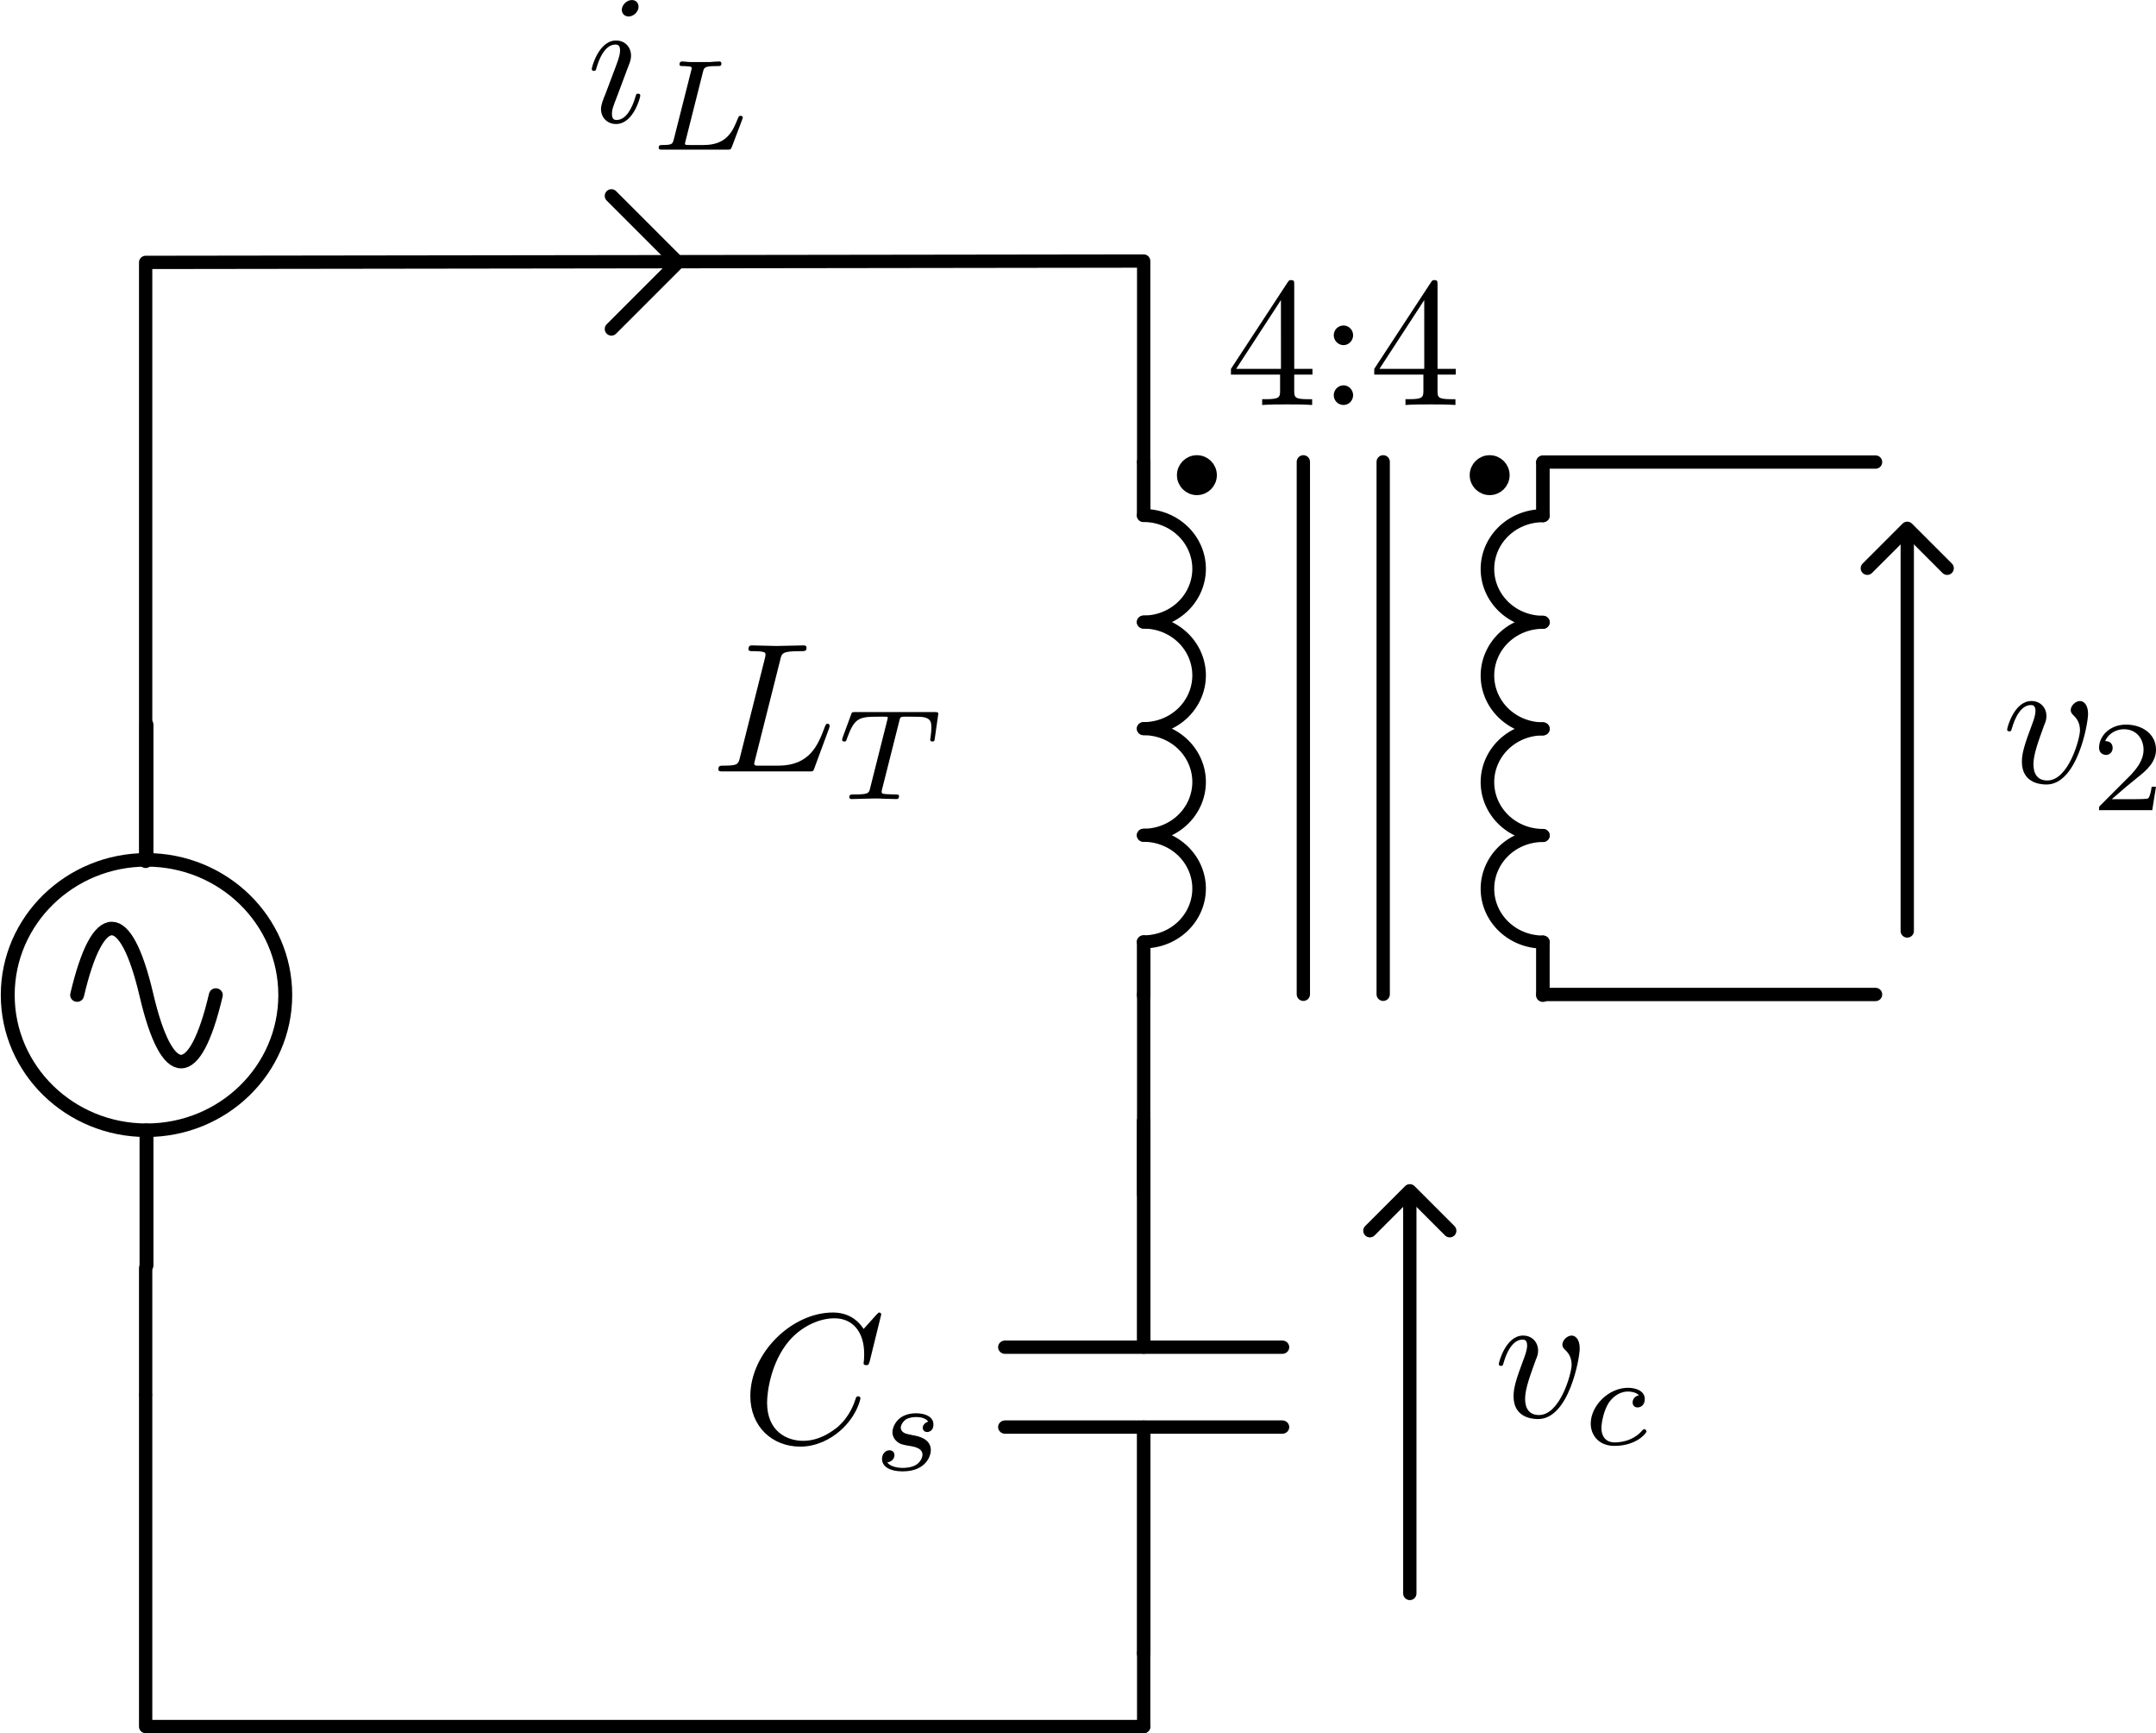 <?xml version="1.0" encoding="UTF-8" standalone="no"?>
<!-- Created with Inkscape (http://www.inkscape.org/) -->

<svg
   width="1.62in"
   height="1.302in"
   viewBox="0 0 41.153 33.074"
   version="1.1"
   id="svg1"
   inkscape:version="1.3.2 (091e20e, 2023-11-25, custom)"
   sodipodi:docname="partialcancellationcircuit.svg"
   xml:space="preserve"
   inkscape:export-filename="partialcancellationcircuit.pdf"
   inkscape:export-xdpi="96"
   inkscape:export-ydpi="96"
   xmlns:inkscape="http://www.inkscape.org/namespaces/inkscape"
   xmlns:sodipodi="http://sodipodi.sourceforge.net/DTD/sodipodi-0.dtd"
   xmlns="http://www.w3.org/2000/svg"
   xmlns:svg="http://www.w3.org/2000/svg"
   xmlns:ns1="http://www.iki.fi/pav/software/textext/"><sodipodi:namedview
     id="namedview1"
     pagecolor="#ffffff"
     bordercolor="#000000"
     borderopacity="0.31"
     inkscape:showpageshadow="2"
     inkscape:pageopacity="0.0"
     inkscape:pagecheckerboard="0"
     inkscape:deskcolor="#d1d1d1"
     inkscape:document-units="mm"
     inkscape:zoom="2"
     inkscape:cx="170.75"
     inkscape:cy="153.75"
     inkscape:window-width="1920"
     inkscape:window-height="1057"
     inkscape:window-x="-8"
     inkscape:window-y="-8"
     inkscape:window-maximized="1"
     inkscape:current-layer="layer1"
     showgrid="true"><inkscape:grid
       id="grid1"
       units="in"
       originx="-17.54"
       originy="-2.613"
       spacingx="0.254"
       spacingy="0.254"
       empcolor="#0099e5"
       empopacity="0.302"
       color="#0099e5"
       opacity="0.149"
       empspacing="5"
       dotted="false"
       gridanglex="30"
       gridanglez="30"
       visible="true" /></sodipodi:namedview><defs
     id="defs1"><marker
       style="overflow:visible"
       id="ArrowWideRounded"
       refX="0"
       refY="0"
       orient="auto-start-reverse"
       inkscape:stockid="Wide, rounded arrow"
       markerWidth="1"
       markerHeight="1"
       viewBox="0 0 1 1"
       inkscape:isstock="true"
       inkscape:collect="always"
       preserveAspectRatio="xMidYMid"><path
         style="fill:none;stroke:context-stroke;stroke-width:1;stroke-linecap:round"
         d="M 3,-3 0,0 3,3"
         transform="rotate(180,0.125,0)"
         sodipodi:nodetypes="ccc"
         id="path2" /></marker><marker
       style="overflow:visible"
       id="ArrowWideRounded-3"
       refX="0"
       refY="0"
       orient="auto-start-reverse"
       inkscape:stockid="Wide, rounded arrow"
       markerWidth="1"
       markerHeight="1"
       viewBox="0 0 1 1"
       inkscape:isstock="true"
       inkscape:collect="always"
       preserveAspectRatio="xMidYMid"><path
         style="fill:none;stroke:context-stroke;stroke-width:1;stroke-linecap:round"
         d="M 3,-3 0,0 3,3"
         transform="rotate(180,0.125,0)"
         sodipodi:nodetypes="ccc"
         id="path2-6" /></marker></defs><g
     inkscape:label="Layer 1"
     inkscape:groupmode="layer"
     id="layer1"
     transform="translate(-17.54,-2.613)"><g
       id="use11409-5"
       transform="matrix(1.001,0,0,0.975,-22.039,-139.63)"><title
         id="title4">Voltage_source_AC</title><g
         id="g5"
         transform="translate(-18.521,86.646)"><path
           sodipodi:nodetypes="cc"
           inkscape:connector-curvature="0"
           id="path4"
           d="m 60.854,81.365 v 2.646"
           style="fill:none;stroke:#000000;stroke-width:0.265px;stroke-linecap:round;stroke-linejoin:miter;stroke-opacity:1" /><circle
           r="2.646"
           cy="78.719"
           cx="60.854"
           id="circle4"
           style="opacity:1;fill:none;fill-opacity:1;stroke:#000000;stroke-width:0.265;stroke-linecap:round;stroke-linejoin:round;stroke-miterlimit:4;stroke-dasharray:none;stroke-dashoffset:0;stroke-opacity:1;paint-order:normal" /><path
           sodipodi:nodetypes="cc"
           inkscape:connector-curvature="0"
           id="path5"
           d="m 60.854,73.427 v 2.646"
           style="fill:none;stroke:#000000;stroke-width:0.265px;stroke-linecap:round;stroke-linejoin:miter;stroke-opacity:1" /></g><path
         style="fill:none;stroke:#000000;stroke-width:0.265;stroke-linecap:round;stroke-linejoin:miter;stroke-miterlimit:4;stroke-dasharray:none;stroke-opacity:1"
         d="m 41.01,165.365 c 0.397,-1.736 0.926,-1.736 1.322,3.1e-4 0.396,1.736 0.926,1.736 1.323,-3.1e-4"
         id="path6"
         inkscape:connector-curvature="0"
         sodipodi:nodetypes="csc" /><title
         id="title6">Voltage_source_AC</title></g><g
       id="g18"
       transform="translate(-5.08,99.003)"
       style="stroke-width:0.254;stroke-dasharray:none"><g
         id="use41951-3"
         transform="matrix(1,0,0,0.961,-32.279,-139.064)"
         style="stroke-width:0.259;stroke-dasharray:none"><title
           id="title7">Inductor</title><path
           sodipodi:arc-type="arc"
           style="opacity:1;fill:none;fill-opacity:1;stroke:#000000;stroke-width:0.259;stroke-linecap:round;stroke-linejoin:round;stroke-miterlimit:4;stroke-dasharray:none;stroke-dashoffset:0;stroke-opacity:1;paint-order:normal"
           id="path7"
           inkscape:transform-center-x="-0.85988921"
           inkscape:transform-center-y="-0.64492188"
           sodipodi:type="arc"
           sodipodi:cx="76.729156"
           sodipodi:cy="62.049992"
           sodipodi:rx="1.0583333"
           sodipodi:ry="1.0583333"
           sodipodi:start="4.712389"
           sodipodi:end="1.5707963"
           sodipodi:open="true"
           d="m 76.729,60.992 a 1.058,1.058 0 0 1 1.058,1.058 1.058,1.058 0 0 1 -1.058,1.058" /><path
           sodipodi:arc-type="arc"
           style="opacity:1;fill:none;fill-opacity:1;stroke:#000000;stroke-width:0.259;stroke-linecap:round;stroke-linejoin:round;stroke-miterlimit:4;stroke-dasharray:none;stroke-dashoffset:0;stroke-opacity:1;paint-order:normal"
           id="path8"
           inkscape:transform-center-x="-0.85988921"
           inkscape:transform-center-y="-0.64492188"
           sodipodi:type="arc"
           sodipodi:cx="76.729164"
           sodipodi:cy="59.933323"
           sodipodi:rx="1.0583333"
           sodipodi:ry="1.0583333"
           sodipodi:start="4.712389"
           sodipodi:end="1.5707963"
           sodipodi:open="true"
           d="m 76.729,58.875 a 1.058,1.058 0 0 1 1.058,1.058 1.058,1.058 0 0 1 -1.058,1.058" /><path
           sodipodi:arc-type="arc"
           style="opacity:1;fill:none;fill-opacity:1;stroke:#000000;stroke-width:0.259;stroke-linecap:round;stroke-linejoin:round;stroke-miterlimit:4;stroke-dasharray:none;stroke-dashoffset:0;stroke-opacity:1;paint-order:normal"
           id="path9"
           inkscape:transform-center-x="-0.85988921"
           inkscape:transform-center-y="-0.64492188"
           sodipodi:type="arc"
           sodipodi:cx="76.729164"
           sodipodi:cy="57.816658"
           sodipodi:rx="1.0583333"
           sodipodi:ry="1.0583333"
           sodipodi:start="4.712389"
           sodipodi:end="1.5707963"
           d="m 76.729,56.758 a 1.058,1.058 0 0 1 1.058,1.058 1.058,1.058 0 0 1 -1.058,1.058"
           sodipodi:open="true" /><path
           sodipodi:arc-type="arc"
           style="opacity:1;fill:none;fill-opacity:1;stroke:#000000;stroke-width:0.259;stroke-linecap:round;stroke-linejoin:round;stroke-miterlimit:4;stroke-dasharray:none;stroke-dashoffset:0;stroke-opacity:1;paint-order:normal"
           id="path10"
           inkscape:transform-center-x="-0.85988921"
           inkscape:transform-center-y="-0.64492188"
           sodipodi:type="arc"
           sodipodi:cx="76.729164"
           sodipodi:cy="55.699989"
           sodipodi:rx="1.0583333"
           sodipodi:ry="1.0583333"
           sodipodi:start="4.712389"
           sodipodi:end="1.5707963"
           sodipodi:open="true"
           d="m 76.729,54.642 a 1.058,1.058 0 0 1 1.058,1.058 1.058,1.058 0 0 1 -1.058,1.058" /><path
           style="fill:none;stroke:#000000;stroke-width:0.259;stroke-linecap:round;stroke-linejoin:miter;stroke-dasharray:none;stroke-opacity:1"
           d="M 76.729,64.167 V 63.108"
           id="path11"
           inkscape:connector-curvature="0" /><path
           style="fill:none;stroke:#000000;stroke-width:0.259;stroke-linecap:round;stroke-linejoin:miter;stroke-dasharray:none;stroke-opacity:1"
           d="m 76.729,53.583 v 1.058"
           id="path12"
           inkscape:connector-curvature="0" /><title
           id="title12">Inductor</title></g><g
         id="use41951-3-4"
         style="stroke-width:0.259;stroke-dasharray:none"
         transform="matrix(-1,0,0,0.961,128.799,-139.06)"><title
           id="title13">Inductor</title><path
           sodipodi:arc-type="arc"
           style="opacity:1;fill:none;fill-opacity:1;stroke:#000000;stroke-width:0.259;stroke-linecap:round;stroke-linejoin:round;stroke-miterlimit:4;stroke-dasharray:none;stroke-dashoffset:0;stroke-opacity:1;paint-order:normal"
           id="path13"
           inkscape:transform-center-x="-0.85988921"
           inkscape:transform-center-y="-0.64492188"
           sodipodi:type="arc"
           sodipodi:cx="76.729156"
           sodipodi:cy="62.049992"
           sodipodi:rx="1.0583333"
           sodipodi:ry="1.0583333"
           sodipodi:start="4.712389"
           sodipodi:end="1.5707963"
           sodipodi:open="true"
           d="m 76.729,60.992 a 1.058,1.058 0 0 1 1.058,1.058 1.058,1.058 0 0 1 -1.058,1.058" /><path
           sodipodi:arc-type="arc"
           style="opacity:1;fill:none;fill-opacity:1;stroke:#000000;stroke-width:0.259;stroke-linecap:round;stroke-linejoin:round;stroke-miterlimit:4;stroke-dasharray:none;stroke-dashoffset:0;stroke-opacity:1;paint-order:normal"
           id="path14"
           inkscape:transform-center-x="-0.85988921"
           inkscape:transform-center-y="-0.64492188"
           sodipodi:type="arc"
           sodipodi:cx="76.729164"
           sodipodi:cy="59.933323"
           sodipodi:rx="1.0583333"
           sodipodi:ry="1.0583333"
           sodipodi:start="4.712389"
           sodipodi:end="1.5707963"
           sodipodi:open="true"
           d="m 76.729,58.875 a 1.058,1.058 0 0 1 1.058,1.058 1.058,1.058 0 0 1 -1.058,1.058" /><path
           sodipodi:arc-type="arc"
           style="opacity:1;fill:none;fill-opacity:1;stroke:#000000;stroke-width:0.259;stroke-linecap:round;stroke-linejoin:round;stroke-miterlimit:4;stroke-dasharray:none;stroke-dashoffset:0;stroke-opacity:1;paint-order:normal"
           id="path15"
           inkscape:transform-center-x="-0.85988921"
           inkscape:transform-center-y="-0.64492188"
           sodipodi:type="arc"
           sodipodi:cx="76.729164"
           sodipodi:cy="57.816658"
           sodipodi:rx="1.0583333"
           sodipodi:ry="1.0583333"
           sodipodi:start="4.712389"
           sodipodi:end="1.5707963"
           d="m 76.729,56.758 a 1.058,1.058 0 0 1 1.058,1.058 1.058,1.058 0 0 1 -1.058,1.058"
           sodipodi:open="true" /><path
           sodipodi:arc-type="arc"
           style="opacity:1;fill:none;fill-opacity:1;stroke:#000000;stroke-width:0.259;stroke-linecap:round;stroke-linejoin:round;stroke-miterlimit:4;stroke-dasharray:none;stroke-dashoffset:0;stroke-opacity:1;paint-order:normal"
           id="path17"
           inkscape:transform-center-x="-0.85988921"
           inkscape:transform-center-y="-0.64492188"
           sodipodi:type="arc"
           sodipodi:cx="76.729164"
           sodipodi:cy="55.699989"
           sodipodi:rx="1.0583333"
           sodipodi:ry="1.0583333"
           sodipodi:start="4.712389"
           sodipodi:end="1.5707963"
           sodipodi:open="true"
           d="m 76.729,54.642 a 1.058,1.058 0 0 1 1.058,1.058 1.058,1.058 0 0 1 -1.058,1.058" /><path
           style="fill:none;stroke:#000000;stroke-width:0.259;stroke-linecap:round;stroke-linejoin:miter;stroke-dasharray:none;stroke-opacity:1"
           d="M 76.729,64.167 V 63.108"
           id="path19"
           inkscape:connector-curvature="0" /><path
           style="fill:none;stroke:#000000;stroke-width:0.259;stroke-linecap:round;stroke-linejoin:miter;stroke-dasharray:none;stroke-opacity:1"
           d="m 76.729,53.583 v 1.058"
           id="path20"
           inkscape:connector-curvature="0" /><title
           id="title20">Inductor</title></g><path
         style="fill:#000000;fill-opacity:1;stroke:#000000;stroke-width:0.254;stroke-linecap:round;stroke-linejoin:round;stroke-dasharray:none;stroke-opacity:1"
         d="m 47.498,-77.417 v -10.16"
         id="path16"
         sodipodi:nodetypes="cc" /><path
         style="fill:#000000;fill-opacity:1;stroke:#000000;stroke-width:0.254;stroke-linecap:round;stroke-linejoin:round;stroke-dasharray:none;stroke-opacity:1"
         d="m 49.022,-77.417 v -10.16"
         id="path16-0"
         sodipodi:nodetypes="cc" /><ellipse
         style="fill:#000000;fill-opacity:1;stroke:#000000;stroke-width:0.254;stroke-linecap:round;stroke-linejoin:round;stroke-dasharray:none;stroke-opacity:1"
         id="path18"
         cx="45.466"
         cy="-87.323"
         rx="0.254"
         ry="0.254" /><ellipse
         style="fill:#000000;fill-opacity:1;stroke:#000000;stroke-width:0.254;stroke-linecap:round;stroke-linejoin:round;stroke-dasharray:none;stroke-opacity:1"
         id="path18-7"
         cx="51.054"
         cy="-87.323"
         rx="0.254"
         ry="0.254" /></g><g
       id="use33623"
       style="stroke-width:0.259;stroke-dasharray:none"
       transform="matrix(1,0,0,0.96,8.943,46.863)"><title
         id="title21">Capacitor</title><path
         style="fill:none;stroke:#000000;stroke-width:0.259;stroke-linecap:round;stroke-linejoin:miter;stroke-dasharray:none;stroke-opacity:1"
         d="m 30.427,-23.812 v 4.498"
         id="path21"
         inkscape:connector-curvature="0"
         sodipodi:nodetypes="cc" /><path
         style="fill:none;stroke:#000000;stroke-width:0.259;stroke-linecap:round;stroke-linejoin:miter;stroke-dasharray:none;stroke-opacity:1"
         d="m 30.427,-17.727 v 4.498"
         id="path22"
         inkscape:connector-curvature="0"
         sodipodi:nodetypes="cc" /><path
         style="fill:none;stroke:#000000;stroke-width:0.265px;stroke-linecap:round;stroke-linejoin:miter;stroke-opacity:1"
         d="m 27.781,-19.315 h 5.292"
         id="path23"
         inkscape:connector-curvature="0" /><path
         style="fill:none;stroke:#000000;stroke-width:0.265px;stroke-linecap:round;stroke-linejoin:miter;stroke-opacity:1"
         d="m 27.781,-17.727 h 5.292"
         id="path24"
         inkscape:connector-curvature="0" /><title
         id="title24">Capacitor</title></g><path
       style="fill:#000000;fill-opacity:1;stroke:#000000;stroke-width:0.254;stroke-linecap:round;stroke-linejoin:round;stroke-dasharray:none;stroke-opacity:1"
       d="M 39.37,21.59 V 25.4"
       id="path25" /><path
       style="fill:none;fill-opacity:1;stroke:#000000;stroke-width:0.254;stroke-linecap:round;stroke-linejoin:round;stroke-dasharray:none;stroke-opacity:1"
       d="m 39.37,11.422 1e-6,-3.828 -19.05,0.026 V 19.05"
       id="path26"
       sodipodi:nodetypes="cccc" /><path
       style="fill:none;fill-opacity:1;stroke:#000000;stroke-width:0.254;stroke-linecap:round;stroke-linejoin:round;stroke-dasharray:none;stroke-opacity:1"
       d="m 46.99,21.59 h 6.35"
       id="path27" /><path
       style="fill:none;fill-opacity:1;stroke:#000000;stroke-width:0.254;stroke-linecap:round;stroke-linejoin:round;stroke-dasharray:none;stroke-opacity:1"
       d="m 46.99,11.43 h 6.35"
       id="path28" /><path
       style="fill:none;fill-opacity:1;stroke:#000000;stroke-width:0.254;stroke-linecap:round;stroke-linejoin:round;stroke-dasharray:none;stroke-opacity:1"
       d="M 39.37,35.56 H 20.32 l -2e-6,-6.31"
       id="path29" /><path
       style="fill:none;fill-opacity:1;stroke:#000000;stroke-width:0.254;stroke-linecap:round;stroke-linejoin:round;stroke-dasharray:none;stroke-opacity:1"
       d="M 20.32,29.21 V 26.812"
       id="path30" /><path
       style="fill:none;fill-opacity:1;stroke:#000000;stroke-width:0.254;stroke-linecap:round;stroke-linejoin:round;stroke-dasharray:none;stroke-opacity:1"
       d="M 39.37,35.56 V 34.163"
       id="path31" /><g
       transform="matrix(0.353,0,0,0.353,31.253,14.929)"
       ns1:version="1.10.2"
       ns1:texconverter="pdflatex"
       ns1:pdfconverter="inkscape"
       ns1:text="$L_T$"
       ns1:preamble="C:\Users\alexk\AppData\Roaming\inkscape\extensions\circuitSymbols\circuitSymbolsPreamble.tex"
       ns1:scale="1.001"
       ns1:alignment="middle center"
       ns1:stroke-to-path="0"
       ns1:inkscapeversion="1.3.2"
       id="g40"
       ns1:jacobian_sqrt="0.353131"><defs
   id="id-1ba40d48-7b60-4d34-9f98-f1742d9fea9c">
    <g
   id="id-1275e50c-6337-4222-b2cf-7cd2830dae40">
      <g
   id="id-23dcc042-c90c-4873-b15f-ddc10c34cf9c">
        <path
   d="M 3.734,-6.031 C 3.812,-6.391 3.844,-6.5 4.781,-6.5 c 0.297,0 0.375,0 0.375,-0.188 0,-0.125 -0.109,-0.125 -0.156,-0.125 -0.328,0 -1.141,0.031 -1.469,0.031 -0.297,0 -1.031,-0.031 -1.328,-0.031 -0.062,0 -0.188,0 -0.188,0.203 0,0.109 0.094,0.109 0.281,0.109 0.016,0 0.203,0 0.375,0.016 0.172,0.031 0.266,0.031 0.266,0.172 0,0.031 0,0.062 -0.031,0.188 L 1.562,-0.781 c -0.094,0.391 -0.109,0.469 -0.906,0.469 -0.172,0 -0.266,0 -0.266,0.203 C 0.391,0 0.484,0 0.656,0 h 4.625 C 5.516,0 5.516,0 5.578,-0.172 L 6.375,-2.328 c 0.031,-0.109 0.031,-0.125 0.031,-0.141 0,-0.031 -0.031,-0.109 -0.109,-0.109 -0.094,0 -0.109,0.062 -0.172,0.219 -0.344,0.906 -0.781,2.047 -2.5,2.047 H 2.688 c -0.141,0 -0.172,0 -0.219,0 -0.109,-0.016 -0.141,-0.031 -0.141,-0.109 0,-0.031 0,-0.047 0.047,-0.219 z m 0,0"
   id="id-eeb0384f-6a64-4a1a-9f40-4d3e8fd63a08" />
      </g>
      <g
   id="id-10d15c41-51dd-4ab1-afd8-7fb9f82b0e49">
        <path
   d="m 3.391,-4.219 c 0.047,-0.203 0.062,-0.219 0.219,-0.234 0.031,0 0.266,0 0.406,0 0.438,0 0.609,0 0.781,0.047 0.312,0.094 0.328,0.297 0.328,0.547 0,0.109 0,0.203 -0.047,0.562 L 5.062,-3.219 c 0,0.078 0.047,0.109 0.125,0.109 0.109,0 0.109,-0.062 0.125,-0.172 L 5.5,-4.609 c 0,-0.094 -0.078,-0.094 -0.203,-0.094 h -4.281 c -0.172,0 -0.188,0 -0.234,0.141 l -0.453,1.234 c 0,0.031 -0.031,0.094 -0.031,0.125 0,0.031 0.016,0.094 0.125,0.094 0.094,0 0.094,-0.031 0.141,-0.172 0.406,-1.109 0.641,-1.172 1.703,-1.172 h 0.281 c 0.219,0 0.219,0 0.219,0.062 0,0 0,0.047 -0.031,0.141 L 1.812,-0.578 C 1.75,-0.328 1.734,-0.25 1,-0.25 c -0.25,0 -0.312,0 -0.312,0.156 C 0.688,-0.078 0.703,0 0.812,0 1,0 1.219,-0.016 1.406,-0.016 1.609,-0.016 1.812,-0.031 2,-0.031 c 0.203,0 0.438,0 0.641,0.016 C 2.828,-0.016 3.031,0 3.219,0 3.281,0 3.375,0 3.375,-0.156 3.375,-0.25 3.312,-0.25 3.094,-0.25 c -0.125,0 -0.266,-0.016 -0.406,-0.016 -0.234,-0.016 -0.25,-0.047 -0.25,-0.125 0,-0.062 0,-0.062 0.031,-0.172 z m 0,0"
   id="id-7ae58784-a578-4d18-881b-f8101aa1ade2" />
      </g>
    </g>
  </defs>
  <g
   fill="#000000"
   fill-opacity="1"
   id="id-2eabb384-ae28-4e16-9fd1-f828bfc4ed35"
   transform="translate(-149.103,-127.953)">
    <g
   transform="translate(148.712,134.765)"
   id="g2917"><path
   d="M 3.734,-6.031 C 3.812,-6.391 3.844,-6.5 4.781,-6.5 c 0.297,0 0.375,0 0.375,-0.188 0,-0.125 -0.109,-0.125 -0.156,-0.125 -0.328,0 -1.141,0.031 -1.469,0.031 -0.297,0 -1.031,-0.031 -1.328,-0.031 -0.062,0 -0.188,0 -0.188,0.203 0,0.109 0.094,0.109 0.281,0.109 0.016,0 0.203,0 0.375,0.016 0.172,0.031 0.266,0.031 0.266,0.172 0,0.031 0,0.062 -0.031,0.188 L 1.562,-0.781 c -0.094,0.391 -0.109,0.469 -0.906,0.469 -0.172,0 -0.266,0 -0.266,0.203 C 0.391,0 0.484,0 0.656,0 h 4.625 C 5.516,0 5.516,0 5.578,-0.172 L 6.375,-2.328 c 0.031,-0.109 0.031,-0.125 0.031,-0.141 0,-0.031 -0.031,-0.109 -0.109,-0.109 -0.094,0 -0.109,0.062 -0.172,0.219 -0.344,0.906 -0.781,2.047 -2.5,2.047 H 2.688 c -0.141,0 -0.172,0 -0.219,0 -0.109,-0.016 -0.141,-0.031 -0.141,-0.109 0,-0.031 0,-0.047 0.047,-0.219 z m 0,0"
   id="id-f25f8ce5-d67e-429d-b3b5-f69bfb29bc39" />
      </g></g>
  <g
   fill="#000000"
   fill-opacity="1"
   id="id-d0735f19-4df5-405c-b015-b2c4430148d6"
   transform="translate(-149.103,-127.953)">
    <g
   transform="translate(155.492,136.259)"
   id="g7824"><path
   d="m 3.391,-4.219 c 0.047,-0.203 0.062,-0.219 0.219,-0.234 0.031,0 0.266,0 0.406,0 0.438,0 0.609,0 0.781,0.047 0.312,0.094 0.328,0.297 0.328,0.547 0,0.109 0,0.203 -0.047,0.562 L 5.062,-3.219 c 0,0.078 0.047,0.109 0.125,0.109 0.109,0 0.109,-0.062 0.125,-0.172 L 5.5,-4.609 c 0,-0.094 -0.078,-0.094 -0.203,-0.094 h -4.281 c -0.172,0 -0.188,0 -0.234,0.141 l -0.453,1.234 c 0,0.031 -0.031,0.094 -0.031,0.125 0,0.031 0.016,0.094 0.125,0.094 0.094,0 0.094,-0.031 0.141,-0.172 0.406,-1.109 0.641,-1.172 1.703,-1.172 h 0.281 c 0.219,0 0.219,0 0.219,0.062 0,0 0,0.047 -0.031,0.141 L 1.812,-0.578 C 1.75,-0.328 1.734,-0.25 1,-0.25 c -0.25,0 -0.312,0 -0.312,0.156 C 0.688,-0.078 0.703,0 0.812,0 1,0 1.219,-0.016 1.406,-0.016 1.609,-0.016 1.812,-0.031 2,-0.031 c 0.203,0 0.438,0 0.641,0.016 C 2.828,-0.016 3.031,0 3.219,0 3.281,0 3.375,0 3.375,-0.156 3.375,-0.25 3.312,-0.25 3.094,-0.25 c -0.125,0 -0.266,-0.016 -0.406,-0.016 -0.234,-0.016 -0.25,-0.047 -0.25,-0.125 0,-0.062 0,-0.062 0.031,-0.172 z m 0,0"
   id="id-47d4c616-33dd-4c59-9883-1ac0e2ee4ecb" />
      </g></g>
</g><g
       transform="matrix(0.353,0,0,0.353,46.149,28.099)"
       ns1:version="1.10.2"
       ns1:texconverter="pdflatex"
       ns1:pdfconverter="inkscape"
       ns1:text="$v_c$"
       ns1:preamble="C:\Users\alexk\AppData\Roaming\inkscape\extensions\circuitSymbols\circuitSymbolsPreamble.tex"
       ns1:scale="1.001"
       ns1:alignment="middle center"
       ns1:stroke-to-path="0"
       ns1:inkscapeversion="1.3.2"
       id="g931"
       ns1:jacobian_sqrt="0.353131"><defs
   id="id-7dcaa249-e486-4c5a-b816-30471fefeefa">
    <g
   id="id-94d7c430-3547-4d58-801b-237a4530a388">
      <g
   id="id-3f467279-1fbd-4ba3-b65a-9b8e977055d4">
        <path
   d="m 4.672,-3.703 c 0,-0.547 -0.266,-0.703 -0.438,-0.703 -0.25,0 -0.5,0.266 -0.5,0.484 0,0.125 0.047,0.188 0.156,0.297 0.219,0.203 0.344,0.453 0.344,0.812 0,0.422 -0.609,2.703 -1.766,2.703 -0.516,0 -0.75,-0.344 -0.75,-0.875 0,-0.547 0.281,-1.281 0.578,-2.109 0.078,-0.172 0.125,-0.312 0.125,-0.5 0,-0.438 -0.312,-0.812 -0.812,-0.812 -0.938,0 -1.312,1.453 -1.312,1.531 0,0.109 0.094,0.109 0.109,0.109 0.109,0 0.109,-0.031 0.156,-0.188 0.297,-1 0.719,-1.234 1.016,-1.234 0.078,0 0.25,0 0.25,0.312 0,0.25 -0.109,0.531 -0.172,0.703 -0.438,1.156 -0.562,1.609 -0.562,2.047 0,1.078 0.875,1.234 1.328,1.234 1.672,0 2.25,-3.297 2.25,-3.812 z m 0,0"
   id="id-ae163fd5-1a4f-4456-b9ed-d1aa6a6dd213" />
      </g>
      <g
   id="id-56611750-8a99-4908-9175-0b6a6f71d677">
        <path
   d="m 3.047,-2.672 c -0.25,0.047 -0.344,0.234 -0.344,0.391 0,0.188 0.141,0.266 0.266,0.266 0.156,0 0.391,-0.109 0.391,-0.453 0,-0.469 -0.531,-0.609 -0.906,-0.609 -1.047,0 -2.016,0.969 -2.016,1.938 0,0.594 0.406,1.203 1.281,1.203 1.188,0 1.734,-0.688 1.734,-0.781 0,-0.047 -0.062,-0.125 -0.125,-0.125 -0.031,0 -0.047,0.016 -0.109,0.078 C 2.672,-0.125 1.859,-0.125 1.734,-0.125 c -0.5,0 -0.719,-0.344 -0.719,-0.781 0,-0.188 0.094,-0.953 0.453,-1.438 0.266,-0.344 0.625,-0.531 0.984,-0.531 0.094,0 0.422,0.016 0.594,0.203 z m 0,0"
   id="id-eb8d9a55-e064-4669-b4d2-6f9c7d5d13bc" />
      </g>
    </g>
  </defs>
  <g
   fill="#000000"
   fill-opacity="1"
   id="id-39906880-c4bc-4f5c-a3f9-733d46281a78"
   transform="translate(-149.009,-130.359)">
    <g
   transform="translate(148.712,134.765)"
   id="g1709"><path
   d="m 4.672,-3.703 c 0,-0.547 -0.266,-0.703 -0.438,-0.703 -0.25,0 -0.5,0.266 -0.5,0.484 0,0.125 0.047,0.188 0.156,0.297 0.219,0.203 0.344,0.453 0.344,0.812 0,0.422 -0.609,2.703 -1.766,2.703 -0.516,0 -0.75,-0.344 -0.75,-0.875 0,-0.547 0.281,-1.281 0.578,-2.109 0.078,-0.172 0.125,-0.312 0.125,-0.5 0,-0.438 -0.312,-0.812 -0.812,-0.812 -0.938,0 -1.312,1.453 -1.312,1.531 0,0.109 0.094,0.109 0.109,0.109 0.109,0 0.109,-0.031 0.156,-0.188 0.297,-1 0.719,-1.234 1.016,-1.234 0.078,0 0.25,0 0.25,0.312 0,0.25 -0.109,0.531 -0.172,0.703 -0.438,1.156 -0.562,1.609 -0.562,2.047 0,1.078 0.875,1.234 1.328,1.234 1.672,0 2.25,-3.297 2.25,-3.812 z m 0,0"
   id="id-aff9b1a2-1916-40aa-a02e-1d03a17278a2" />
      </g></g>
  <g
   fill="#000000"
   fill-opacity="1"
   id="id-d0c0cc71-a4af-4d7f-bfa6-8b736d516083"
   transform="translate(-149.009,-130.359)">
    <g
   transform="translate(153.541,136.259)"
   id="g2857"><path
   d="m 3.047,-2.672 c -0.25,0.047 -0.344,0.234 -0.344,0.391 0,0.188 0.141,0.266 0.266,0.266 0.156,0 0.391,-0.109 0.391,-0.453 0,-0.469 -0.531,-0.609 -0.906,-0.609 -1.047,0 -2.016,0.969 -2.016,1.938 0,0.594 0.406,1.203 1.281,1.203 1.188,0 1.734,-0.688 1.734,-0.781 0,-0.047 -0.062,-0.125 -0.125,-0.125 -0.031,0 -0.047,0.016 -0.109,0.078 C 2.672,-0.125 1.859,-0.125 1.734,-0.125 c -0.5,0 -0.719,-0.344 -0.719,-0.781 0,-0.188 0.094,-0.953 0.453,-1.438 0.266,-0.344 0.625,-0.531 0.984,-0.531 0.094,0 0.422,0.016 0.594,0.203 z m 0,0"
   id="id-1249ff3a-7794-49e2-94b0-6e17e3ee3b06" />
      </g></g>
</g><g
       transform="matrix(0.353,0,0,0.353,31.862,27.659)"
       ns1:version="1.10.2"
       ns1:texconverter="pdflatex"
       ns1:pdfconverter="inkscape"
       ns1:text="$C_s$"
       ns1:preamble="C:\Users\alexk\AppData\Roaming\inkscape\extensions\circuitSymbols\circuitSymbolsPreamble.tex"
       ns1:scale="1.001"
       ns1:alignment="middle center"
       ns1:stroke-to-path="0"
       ns1:inkscapeversion="1.3.2"
       id="g7638"
       ns1:jacobian_sqrt="0.353131"><defs
   id="id-594949ac-48f7-4c7b-8faa-10fd131b0409">
    <g
   id="id-50a2b48c-bced-4451-ab81-f4333fb9350d">
      <g
   id="id-57ccdd90-49d0-4716-ada0-c2b378f6491c">
        <path
   d="m 7.578,-6.922 c 0,-0.031 -0.016,-0.109 -0.109,-0.109 -0.031,0 -0.047,0.016 -0.156,0.125 L 6.625,-6.141 C 6.531,-6.281 6.078,-7.031 4.969,-7.031 2.734,-7.031 0.5,-4.828 0.5,-2.516 0.5,-0.875 1.672,0.219 3.203,0.219 c 0.859,0 1.625,-0.391 2.156,-0.859 0.922,-0.812 1.094,-1.719 1.094,-1.75 C 6.453,-2.5 6.344,-2.5 6.328,-2.5 c -0.062,0 -0.109,0.031 -0.125,0.109 -0.094,0.281 -0.328,1 -1.016,1.578 -0.688,0.547 -1.312,0.719 -1.828,0.719 -0.891,0 -1.953,-0.516 -1.953,-2.062 0,-0.578 0.203,-2.188 1.203,-3.359 0.609,-0.703 1.547,-1.203 2.438,-1.203 1.016,0 1.609,0.766 1.609,1.922 0,0.406 -0.031,0.406 -0.031,0.516 0,0.094 0.109,0.094 0.141,0.094 0.125,0 0.125,-0.016 0.188,-0.203 z m 0,0"
   id="id-18612881-d577-49d5-9e0e-528a4e2a5072" />
      </g>
      <g
   id="id-1f276ded-df14-4801-b0d4-c21738a220f2">
        <path
   d="m 3,-2.625 c -0.172,0.047 -0.297,0.188 -0.297,0.328 0,0.172 0.141,0.234 0.234,0.234 0.078,0 0.344,-0.047 0.344,-0.406 0,-0.453 -0.5,-0.609 -0.938,-0.609 -1.078,0 -1.281,0.812 -1.281,1.016 0,0.266 0.156,0.438 0.25,0.516 0.172,0.141 0.297,0.172 0.781,0.25 0.156,0.031 0.594,0.109 0.594,0.453 0,0.125 -0.078,0.391 -0.359,0.562 C 2.047,-0.125 1.703,-0.125 1.625,-0.125 1.344,-0.125 0.953,-0.188 0.781,-0.422 1.016,-0.453 1.172,-0.625 1.172,-0.812 c 0,-0.172 -0.125,-0.266 -0.266,-0.266 -0.203,0 -0.406,0.172 -0.406,0.469 0,0.422 0.438,0.672 1.109,0.672 1.297,0 1.531,-0.875 1.531,-1.141 0,-0.641 -0.703,-0.766 -0.969,-0.812 -0.062,-0.016 -0.234,-0.047 -0.281,-0.062 -0.25,-0.047 -0.375,-0.188 -0.375,-0.344 0,-0.156 0.125,-0.344 0.281,-0.453 0.188,-0.109 0.422,-0.125 0.547,-0.125 0.141,0 0.5,0.016 0.656,0.25 z m 0,0"
   id="id-55a0be10-ad0d-4885-93b6-ec1182dd3a52" />
      </g>
    </g>
  </defs>
  <g
   fill="#000000"
   fill-opacity="1"
   id="id-e48f81cf-6de6-496d-a899-6517914170ec"
   transform="translate(-149.212,-127.734)">
    <g
   transform="translate(148.712,134.765)"
   id="g6967"><path
   d="m 7.578,-6.922 c 0,-0.031 -0.016,-0.109 -0.109,-0.109 -0.031,0 -0.047,0.016 -0.156,0.125 L 6.625,-6.141 C 6.531,-6.281 6.078,-7.031 4.969,-7.031 2.734,-7.031 0.5,-4.828 0.5,-2.516 0.5,-0.875 1.672,0.219 3.203,0.219 c 0.859,0 1.625,-0.391 2.156,-0.859 0.922,-0.812 1.094,-1.719 1.094,-1.75 C 6.453,-2.5 6.344,-2.5 6.328,-2.5 c -0.062,0 -0.109,0.031 -0.125,0.109 -0.094,0.281 -0.328,1 -1.016,1.578 -0.688,0.547 -1.312,0.719 -1.828,0.719 -0.891,0 -1.953,-0.516 -1.953,-2.062 0,-0.578 0.203,-2.188 1.203,-3.359 0.609,-0.703 1.547,-1.203 2.438,-1.203 1.016,0 1.609,0.766 1.609,1.922 0,0.406 -0.031,0.406 -0.031,0.516 0,0.094 0.109,0.094 0.141,0.094 0.125,0 0.125,-0.016 0.188,-0.203 z m 0,0"
   id="id-262b8c7b-9cef-4f78-829b-ec50833e596f" />
      </g></g>
  <g
   fill="#000000"
   fill-opacity="1"
   id="id-1b0153cd-1bb3-4f34-9303-cbb3ce664823"
   transform="translate(-149.212,-127.734)">
    <g
   transform="translate(155.833,136.259)"
   id="g6361"><path
   d="m 3,-2.625 c -0.172,0.047 -0.297,0.188 -0.297,0.328 0,0.172 0.141,0.234 0.234,0.234 0.078,0 0.344,-0.047 0.344,-0.406 0,-0.453 -0.5,-0.609 -0.938,-0.609 -1.078,0 -1.281,0.812 -1.281,1.016 0,0.266 0.156,0.438 0.25,0.516 0.172,0.141 0.297,0.172 0.781,0.25 0.156,0.031 0.594,0.109 0.594,0.453 0,0.125 -0.078,0.391 -0.359,0.562 C 2.047,-0.125 1.703,-0.125 1.625,-0.125 1.344,-0.125 0.953,-0.188 0.781,-0.422 1.016,-0.453 1.172,-0.625 1.172,-0.812 c 0,-0.172 -0.125,-0.266 -0.266,-0.266 -0.203,0 -0.406,0.172 -0.406,0.469 0,0.422 0.438,0.672 1.109,0.672 1.297,0 1.531,-0.875 1.531,-1.141 0,-0.641 -0.703,-0.766 -0.969,-0.812 -0.062,-0.016 -0.234,-0.047 -0.281,-0.062 -0.25,-0.047 -0.375,-0.188 -0.375,-0.344 0,-0.156 0.125,-0.344 0.281,-0.453 0.188,-0.109 0.422,-0.125 0.547,-0.125 0.141,0 0.5,0.016 0.656,0.25 z m 0,0"
   id="id-353a5408-ede4-49c8-9d3e-8f152196cfcf" />
      </g></g>
</g><g
       transform="matrix(0.353,0,0,0.353,41.036,7.958)"
       ns1:version="1.10.2"
       ns1:texconverter="pdflatex"
       ns1:pdfconverter="inkscape"
       ns1:text="$4$:$4$"
       ns1:preamble="C:\Users\alexk\AppData\Roaming\inkscape\extensions\circuitSymbols\circuitSymbolsPreamble.tex"
       ns1:scale="1.001"
       ns1:alignment="middle center"
       ns1:stroke-to-path="0"
       ns1:inkscapeversion="1.3.2"
       id="g8385"
       ns1:jacobian_sqrt="0.353131"><defs
   id="id-d4103c32-97bc-49ac-a8e3-ba5bdce22cf9">
    <g
   id="id-17b20b8d-f9a2-443b-a3b2-6829b12a6b16">
      <g
   id="id-bffdd52b-ece9-4277-ac77-c3122efd7c6a">
        <path
   d="m 2.938,-1.641 v 0.859 c 0,0.359 -0.031,0.469 -0.766,0.469 H 1.969 V 0 C 2.375,-0.031 2.891,-0.031 3.312,-0.031 c 0.422,0 0.938,0 1.359,0.031 v -0.312 h -0.219 c -0.734,0 -0.75,-0.109 -0.75,-0.469 V -1.641 H 4.688 v -0.312 H 3.703 v -4.531 c 0,-0.203 0,-0.266 -0.172,-0.266 -0.078,0 -0.109,0 -0.188,0.125 l -3.062,4.672 v 0.312 z m 0.047,-0.312 H 0.562 l 2.422,-3.719 z m 0,0"
   id="id-8a592274-511e-46a9-bf37-32df25adc2c7" />
      </g>
      <g
   id="id-1739a298-945d-4b4b-943f-d6f62c0e4232">
        <path
   d="m 1.906,-3.766 c 0,-0.297 -0.234,-0.531 -0.516,-0.531 -0.297,0 -0.531,0.234 -0.531,0.531 0,0.281 0.234,0.531 0.531,0.531 0.281,0 0.516,-0.25 0.516,-0.531 z m 0,3.234 c 0,-0.281 -0.234,-0.531 -0.516,-0.531 -0.297,0 -0.531,0.25 -0.531,0.531 C 0.859,-0.234 1.094,0 1.391,0 1.672,0 1.906,-0.234 1.906,-0.531 Z m 0,0"
   id="id-a09977ec-2478-4b27-83f1-718f5d282518" />
      </g>
    </g>
  </defs>
  <g
   fill="#000000"
   fill-opacity="1"
   id="id-ab070ecd-2a1a-4b15-b7ca-597082d1d134"
   transform="translate(-148.993,-128.015)">
    <g
   transform="translate(148.712,134.765)"
   id="g7161"><path
   d="m 2.938,-1.641 v 0.859 c 0,0.359 -0.031,0.469 -0.766,0.469 H 1.969 V 0 C 2.375,-0.031 2.891,-0.031 3.312,-0.031 c 0.422,0 0.938,0 1.359,0.031 v -0.312 h -0.219 c -0.734,0 -0.75,-0.109 -0.75,-0.469 V -1.641 H 4.688 v -0.312 H 3.703 v -4.531 c 0,-0.203 0,-0.266 -0.172,-0.266 -0.078,0 -0.109,0 -0.188,0.125 l -3.062,4.672 v 0.312 z m 0.047,-0.312 H 0.562 l 2.422,-3.719 z m 0,0"
   id="id-d4ede5bf-28ef-467a-87a4-d4ec0b243034" />
      </g><g
   transform="translate(153.693,134.765)"
   id="g90"><path
   d="m 1.906,-3.766 c 0,-0.297 -0.234,-0.531 -0.516,-0.531 -0.297,0 -0.531,0.234 -0.531,0.531 0,0.281 0.234,0.531 0.531,0.531 0.281,0 0.516,-0.25 0.516,-0.531 z m 0,3.234 c 0,-0.281 -0.234,-0.531 -0.516,-0.531 -0.297,0 -0.531,0.25 -0.531,0.531 C 0.859,-0.234 1.094,0 1.391,0 1.672,0 1.906,-0.234 1.906,-0.531 Z m 0,0"
   id="id-4147d31b-f4b3-4d40-9b1f-3121f101ba7d" />
      </g><g
   transform="translate(156.461,134.765)"
   id="g9541"><path
   d="m 2.938,-1.641 v 0.859 c 0,0.359 -0.031,0.469 -0.766,0.469 H 1.969 V 0 C 2.375,-0.031 2.891,-0.031 3.312,-0.031 c 0.422,0 0.938,0 1.359,0.031 v -0.312 h -0.219 c -0.734,0 -0.75,-0.109 -0.75,-0.469 V -1.641 H 4.688 v -0.312 H 3.703 v -4.531 c 0,-0.203 0,-0.266 -0.172,-0.266 -0.078,0 -0.109,0 -0.188,0.125 l -3.062,4.672 v 0.312 z m 0.047,-0.312 H 0.562 l 2.422,-3.719 z m 0,0"
   id="id-98f7d700-3096-4410-8d4c-6d32bd32af3a" />
      </g></g>
</g><path
       style="fill:none;fill-opacity:1;stroke:#000000;stroke-width:0.254;stroke-linecap:round;stroke-linejoin:round;stroke-dasharray:none;stroke-opacity:1;marker-end:url(#ArrowWideRounded)"
       d="M 44.45,33.02 V 25.4"
       id="path32"
       sodipodi:nodetypes="cc" /><path
       style="fill:none;fill-opacity:1;stroke:#000000;stroke-width:0.254;stroke-linecap:round;stroke-linejoin:round;stroke-dasharray:none;stroke-opacity:1;marker-end:url(#ArrowWideRounded-3)"
       d="M 53.945,20.378 V 12.758"
       id="path32-0"
       sodipodi:nodetypes="cc" /><g
       transform="matrix(0.353,0,0,0.353,55.852,15.99)"
       ns1:version="1.10.2"
       ns1:texconverter="pdflatex"
       ns1:pdfconverter="inkscape"
       ns1:text="$v_2$"
       ns1:preamble="C:\Users\alexk\AppData\Roaming\inkscape\extensions\circuitSymbols\circuitSymbolsPreamble.tex"
       ns1:scale="1.001"
       ns1:alignment="middle center"
       ns1:stroke-to-path="0"
       ns1:inkscapeversion="1.3.2"
       id="g5664"
       ns1:jacobian_sqrt="0.353131"><defs
   id="id-b3f9f5a6-c7b8-487e-a5f4-412a6551f5fb">
    <g
   id="id-c9f879f5-acd8-4bad-a85a-6f8a1ec43501">
      <g
   id="id-4e33fcb6-5f31-486d-9ce4-f0cc5685ea98">
        <path
   d="m 4.672,-3.703 c 0,-0.547 -0.266,-0.703 -0.438,-0.703 -0.25,0 -0.5,0.266 -0.5,0.484 0,0.125 0.047,0.188 0.156,0.297 0.219,0.203 0.344,0.453 0.344,0.812 0,0.422 -0.609,2.703 -1.766,2.703 -0.516,0 -0.75,-0.344 -0.75,-0.875 0,-0.547 0.281,-1.281 0.578,-2.109 0.078,-0.172 0.125,-0.312 0.125,-0.5 0,-0.438 -0.312,-0.812 -0.812,-0.812 -0.938,0 -1.312,1.453 -1.312,1.531 0,0.109 0.094,0.109 0.109,0.109 0.109,0 0.109,-0.031 0.156,-0.188 0.297,-1 0.719,-1.234 1.016,-1.234 0.078,0 0.25,0 0.25,0.312 0,0.25 -0.109,0.531 -0.172,0.703 -0.438,1.156 -0.562,1.609 -0.562,2.047 0,1.078 0.875,1.234 1.328,1.234 1.672,0 2.25,-3.297 2.25,-3.812 z m 0,0"
   id="id-c53702a3-fa79-49f8-941c-d0d65429aab3" />
      </g>
      <g
   id="id-c49e3f50-25d2-4c2c-a079-ce7eb60190c3">
        <path
   d="M 3.516,-1.266 H 3.281 c -0.016,0.156 -0.094,0.562 -0.188,0.625 C 3.047,-0.594 2.516,-0.594 2.406,-0.594 H 1.125 c 0.734,-0.641 0.984,-0.844 1.391,-1.172 0.516,-0.406 1,-0.844 1,-1.5 0,-0.844 -0.734,-1.359 -1.625,-1.359 -0.859,0 -1.453,0.609 -1.453,1.25 0,0.344 0.297,0.391 0.375,0.391 0.156,0 0.359,-0.125 0.359,-0.375 0,-0.125 -0.047,-0.375 -0.406,-0.375 C 0.984,-4.219 1.453,-4.375 1.781,-4.375 c 0.703,0 1.062,0.547 1.062,1.109 0,0.609 -0.438,1.078 -0.656,1.328 L 0.516,-0.266 C 0.438,-0.203 0.438,-0.188 0.438,0 h 2.875 z m 0,0"
   id="id-cd788b68-10eb-4378-8eda-c887b3a6d8ff" />
      </g>
    </g>
  </defs>
  <g
   fill="#000000"
   fill-opacity="1"
   id="id-81ee2088-8318-4132-80a2-75f7784dbb85"
   transform="translate(-149.009,-130.359)">
    <g
   transform="translate(148.712,134.765)"
   id="g8660"><path
   d="m 4.672,-3.703 c 0,-0.547 -0.266,-0.703 -0.438,-0.703 -0.25,0 -0.5,0.266 -0.5,0.484 0,0.125 0.047,0.188 0.156,0.297 0.219,0.203 0.344,0.453 0.344,0.812 0,0.422 -0.609,2.703 -1.766,2.703 -0.516,0 -0.75,-0.344 -0.75,-0.875 0,-0.547 0.281,-1.281 0.578,-2.109 0.078,-0.172 0.125,-0.312 0.125,-0.5 0,-0.438 -0.312,-0.812 -0.812,-0.812 -0.938,0 -1.312,1.453 -1.312,1.531 0,0.109 0.094,0.109 0.109,0.109 0.109,0 0.109,-0.031 0.156,-0.188 0.297,-1 0.719,-1.234 1.016,-1.234 0.078,0 0.25,0 0.25,0.312 0,0.25 -0.109,0.531 -0.172,0.703 -0.438,1.156 -0.562,1.609 -0.562,2.047 0,1.078 0.875,1.234 1.328,1.234 1.672,0 2.25,-3.297 2.25,-3.812 z m 0,0"
   id="id-3576ac6e-c8db-4422-a191-91e3ca84df72" />
      </g></g>
  <g
   fill="#000000"
   fill-opacity="1"
   id="id-4e197231-641c-4938-84ad-91eadc6c55dc"
   transform="translate(-149.009,-130.359)">
    <g
   transform="translate(153.541,136.259)"
   id="g6763"><path
   d="M 3.516,-1.266 H 3.281 c -0.016,0.156 -0.094,0.562 -0.188,0.625 C 3.047,-0.594 2.516,-0.594 2.406,-0.594 H 1.125 c 0.734,-0.641 0.984,-0.844 1.391,-1.172 0.516,-0.406 1,-0.844 1,-1.5 0,-0.844 -0.734,-1.359 -1.625,-1.359 -0.859,0 -1.453,0.609 -1.453,1.25 0,0.344 0.297,0.391 0.375,0.391 0.156,0 0.359,-0.125 0.359,-0.375 0,-0.125 -0.047,-0.375 -0.406,-0.375 C 0.984,-4.219 1.453,-4.375 1.781,-4.375 c 0.703,0 1.062,0.547 1.062,1.109 0,0.609 -0.438,1.078 -0.656,1.328 L 0.516,-0.266 C 0.438,-0.203 0.438,-0.188 0.438,0 h 2.875 z m 0,0"
   id="id-ba87f6ed-a803-4784-9d1b-d8444f23cd48" />
      </g></g>
</g><path
       style="fill:none;fill-opacity:1;stroke:#000000;stroke-width:0.254;stroke-linecap:round;stroke-linejoin:round;stroke-dasharray:none;stroke-opacity:1"
       d="M 30.48,7.62 Z"
       id="path33"
       sodipodi:nodetypes="cccc" /><path
       style="fill:none;fill-opacity:1;stroke:#000000;stroke-width:0.254;stroke-linecap:round;stroke-linejoin:round;stroke-dasharray:none;stroke-opacity:1"
       d="m 29.21,6.35 1.27,1.27 -1.27,1.27"
       id="path34" /><g
       transform="matrix(0.353,0,0,0.353,28.835,2.613)"
       ns1:version="1.10.2"
       ns1:texconverter="pdflatex"
       ns1:pdfconverter="inkscape"
       ns1:text="$i_L$"
       ns1:preamble="C:\Users\alexk\AppData\Roaming\inkscape\extensions\circuitSymbols\circuitSymbolsPreamble.tex"
       ns1:scale="1.001"
       ns1:alignment="middle center"
       ns1:stroke-to-path="0"
       ns1:inkscapeversion="1.3.2"
       id="g2870"
       ns1:jacobian_sqrt="0.353131"><defs
   id="id-9a7ddc16-e113-4fed-8d44-399a2266137b">
    <g
   id="id-35a32b3c-3786-4ce0-ba12-8df3c696069c">
      <g
   id="id-fbec8bc0-a5e0-4142-93c3-f587c54de7b1">
        <path
   d="m 2.828,-6.234 c 0,-0.203 -0.141,-0.359 -0.359,-0.359 -0.281,0 -0.547,0.266 -0.547,0.531 0,0.188 0.141,0.359 0.375,0.359 0.234,0 0.531,-0.234 0.531,-0.531 z m -0.75,3.75 c 0.109,-0.281 0.109,-0.312 0.219,-0.578 0.078,-0.203 0.125,-0.344 0.125,-0.531 0,-0.438 -0.312,-0.812 -0.812,-0.812 -0.938,0 -1.312,1.453 -1.312,1.531 0,0.109 0.094,0.109 0.109,0.109 0.109,0 0.109,-0.031 0.156,-0.188 0.281,-0.938 0.672,-1.234 1.016,-1.234 0.078,0 0.25,0 0.25,0.312 0,0.219 -0.078,0.422 -0.109,0.531 -0.078,0.25 -0.531,1.406 -0.688,1.844 -0.109,0.25 -0.234,0.578 -0.234,0.797 0,0.469 0.344,0.812 0.812,0.812 0.938,0 1.312,-1.438 1.312,-1.531 0,-0.109 -0.094,-0.109 -0.125,-0.109 -0.094,0 -0.094,0.031 -0.141,0.188 -0.188,0.625 -0.516,1.234 -1.016,1.234 -0.172,0 -0.25,-0.094 -0.25,-0.328 0,-0.25 0.062,-0.391 0.297,-1 z m 0,0"
   id="id-47482919-bbde-45c2-94cb-cf537fdcb86b" />
      </g>
      <g
   id="id-7855fdd0-8b5b-4849-b770-9127ab6eb7d0">
        <path
   d="m 2.875,-4.188 c 0.062,-0.25 0.078,-0.328 0.719,-0.328 0.219,0 0.281,0 0.281,-0.141 0,-0.016 0,-0.109 -0.109,-0.109 -0.156,0 -0.344,0.016 -0.516,0.031 -0.172,0 -0.391,0 -0.562,0 -0.141,0 -0.328,0 -0.484,0 -0.141,0 -0.312,-0.031 -0.453,-0.031 -0.031,0 -0.141,0 -0.141,0.156 0,0.094 0.078,0.094 0.219,0.094 0.016,0 0.141,0 0.266,0.016 0.156,0.016 0.172,0.031 0.172,0.109 0,0 0,0.047 -0.031,0.141 l -0.938,3.703 C 1.234,-0.312 1.219,-0.25 0.688,-0.25 c -0.109,0 -0.203,0 -0.203,0.141 C 0.484,0 0.562,0 0.688,0 h 3.5 c 0.188,0 0.188,0 0.25,-0.141 0.062,-0.188 0.594,-1.531 0.594,-1.594 0,-0.016 -0.016,-0.094 -0.125,-0.094 -0.078,0 -0.094,0.031 -0.141,0.141 C 4.5,-1.031 4.188,-0.25 2.922,-0.25 H 2.125 c -0.203,0 -0.219,-0.016 -0.219,-0.078 0,0 0,-0.031 0.031,-0.141 z m 0,0"
   id="id-f2683947-3744-44ab-ae72-be96d8764f21" />
      </g>
    </g>
  </defs>
  <g
   fill="#000000"
   fill-opacity="1"
   id="id-7f5ecb5e-ba65-4eff-b0eb-db459a16a126"
   transform="translate(-149.009,-128.171)">
    <g
   transform="translate(148.712,134.765)"
   id="g2742"><path
   d="m 2.828,-6.234 c 0,-0.203 -0.141,-0.359 -0.359,-0.359 -0.281,0 -0.547,0.266 -0.547,0.531 0,0.188 0.141,0.359 0.375,0.359 0.234,0 0.531,-0.234 0.531,-0.531 z m -0.75,3.75 c 0.109,-0.281 0.109,-0.312 0.219,-0.578 0.078,-0.203 0.125,-0.344 0.125,-0.531 0,-0.438 -0.312,-0.812 -0.812,-0.812 -0.938,0 -1.312,1.453 -1.312,1.531 0,0.109 0.094,0.109 0.109,0.109 0.109,0 0.109,-0.031 0.156,-0.188 0.281,-0.938 0.672,-1.234 1.016,-1.234 0.078,0 0.25,0 0.25,0.312 0,0.219 -0.078,0.422 -0.109,0.531 -0.078,0.25 -0.531,1.406 -0.688,1.844 -0.109,0.25 -0.234,0.578 -0.234,0.797 0,0.469 0.344,0.812 0.812,0.812 0.938,0 1.312,-1.438 1.312,-1.531 0,-0.109 -0.094,-0.109 -0.125,-0.109 -0.094,0 -0.094,0.031 -0.141,0.188 -0.188,0.625 -0.516,1.234 -1.016,1.234 -0.172,0 -0.25,-0.094 -0.25,-0.328 0,-0.25 0.062,-0.391 0.297,-1 z m 0,0"
   id="id-b9520e96-909b-4241-a7ab-ee504c6479d1" />
      </g></g>
  <g
   fill="#000000"
   fill-opacity="1"
   id="id-53fc61c8-362b-4c15-a25e-80c7da06ea4a"
   transform="translate(-149.009,-128.171)">
    <g
   transform="translate(152.145,136.259)"
   id="g4974"><path
   d="m 2.875,-4.188 c 0.062,-0.25 0.078,-0.328 0.719,-0.328 0.219,0 0.281,0 0.281,-0.141 0,-0.016 0,-0.109 -0.109,-0.109 -0.156,0 -0.344,0.016 -0.516,0.031 -0.172,0 -0.391,0 -0.562,0 -0.141,0 -0.328,0 -0.484,0 -0.141,0 -0.312,-0.031 -0.453,-0.031 -0.031,0 -0.141,0 -0.141,0.156 0,0.094 0.078,0.094 0.219,0.094 0.016,0 0.141,0 0.266,0.016 0.156,0.016 0.172,0.031 0.172,0.109 0,0 0,0.047 -0.031,0.141 l -0.938,3.703 C 1.234,-0.312 1.219,-0.25 0.688,-0.25 c -0.109,0 -0.203,0 -0.203,0.141 C 0.484,0 0.562,0 0.688,0 h 3.5 c 0.188,0 0.188,0 0.25,-0.141 0.062,-0.188 0.594,-1.531 0.594,-1.594 0,-0.016 -0.016,-0.094 -0.125,-0.094 -0.078,0 -0.094,0.031 -0.141,0.141 C 4.5,-1.031 4.188,-0.25 2.922,-0.25 H 2.125 c -0.203,0 -0.219,-0.016 -0.219,-0.078 0,0 0,-0.031 0.031,-0.141 z m 0,0"
   id="id-636a4e01-fa3f-464b-87a7-904f4a6af5bb" />
      </g></g>
</g></g></svg>
